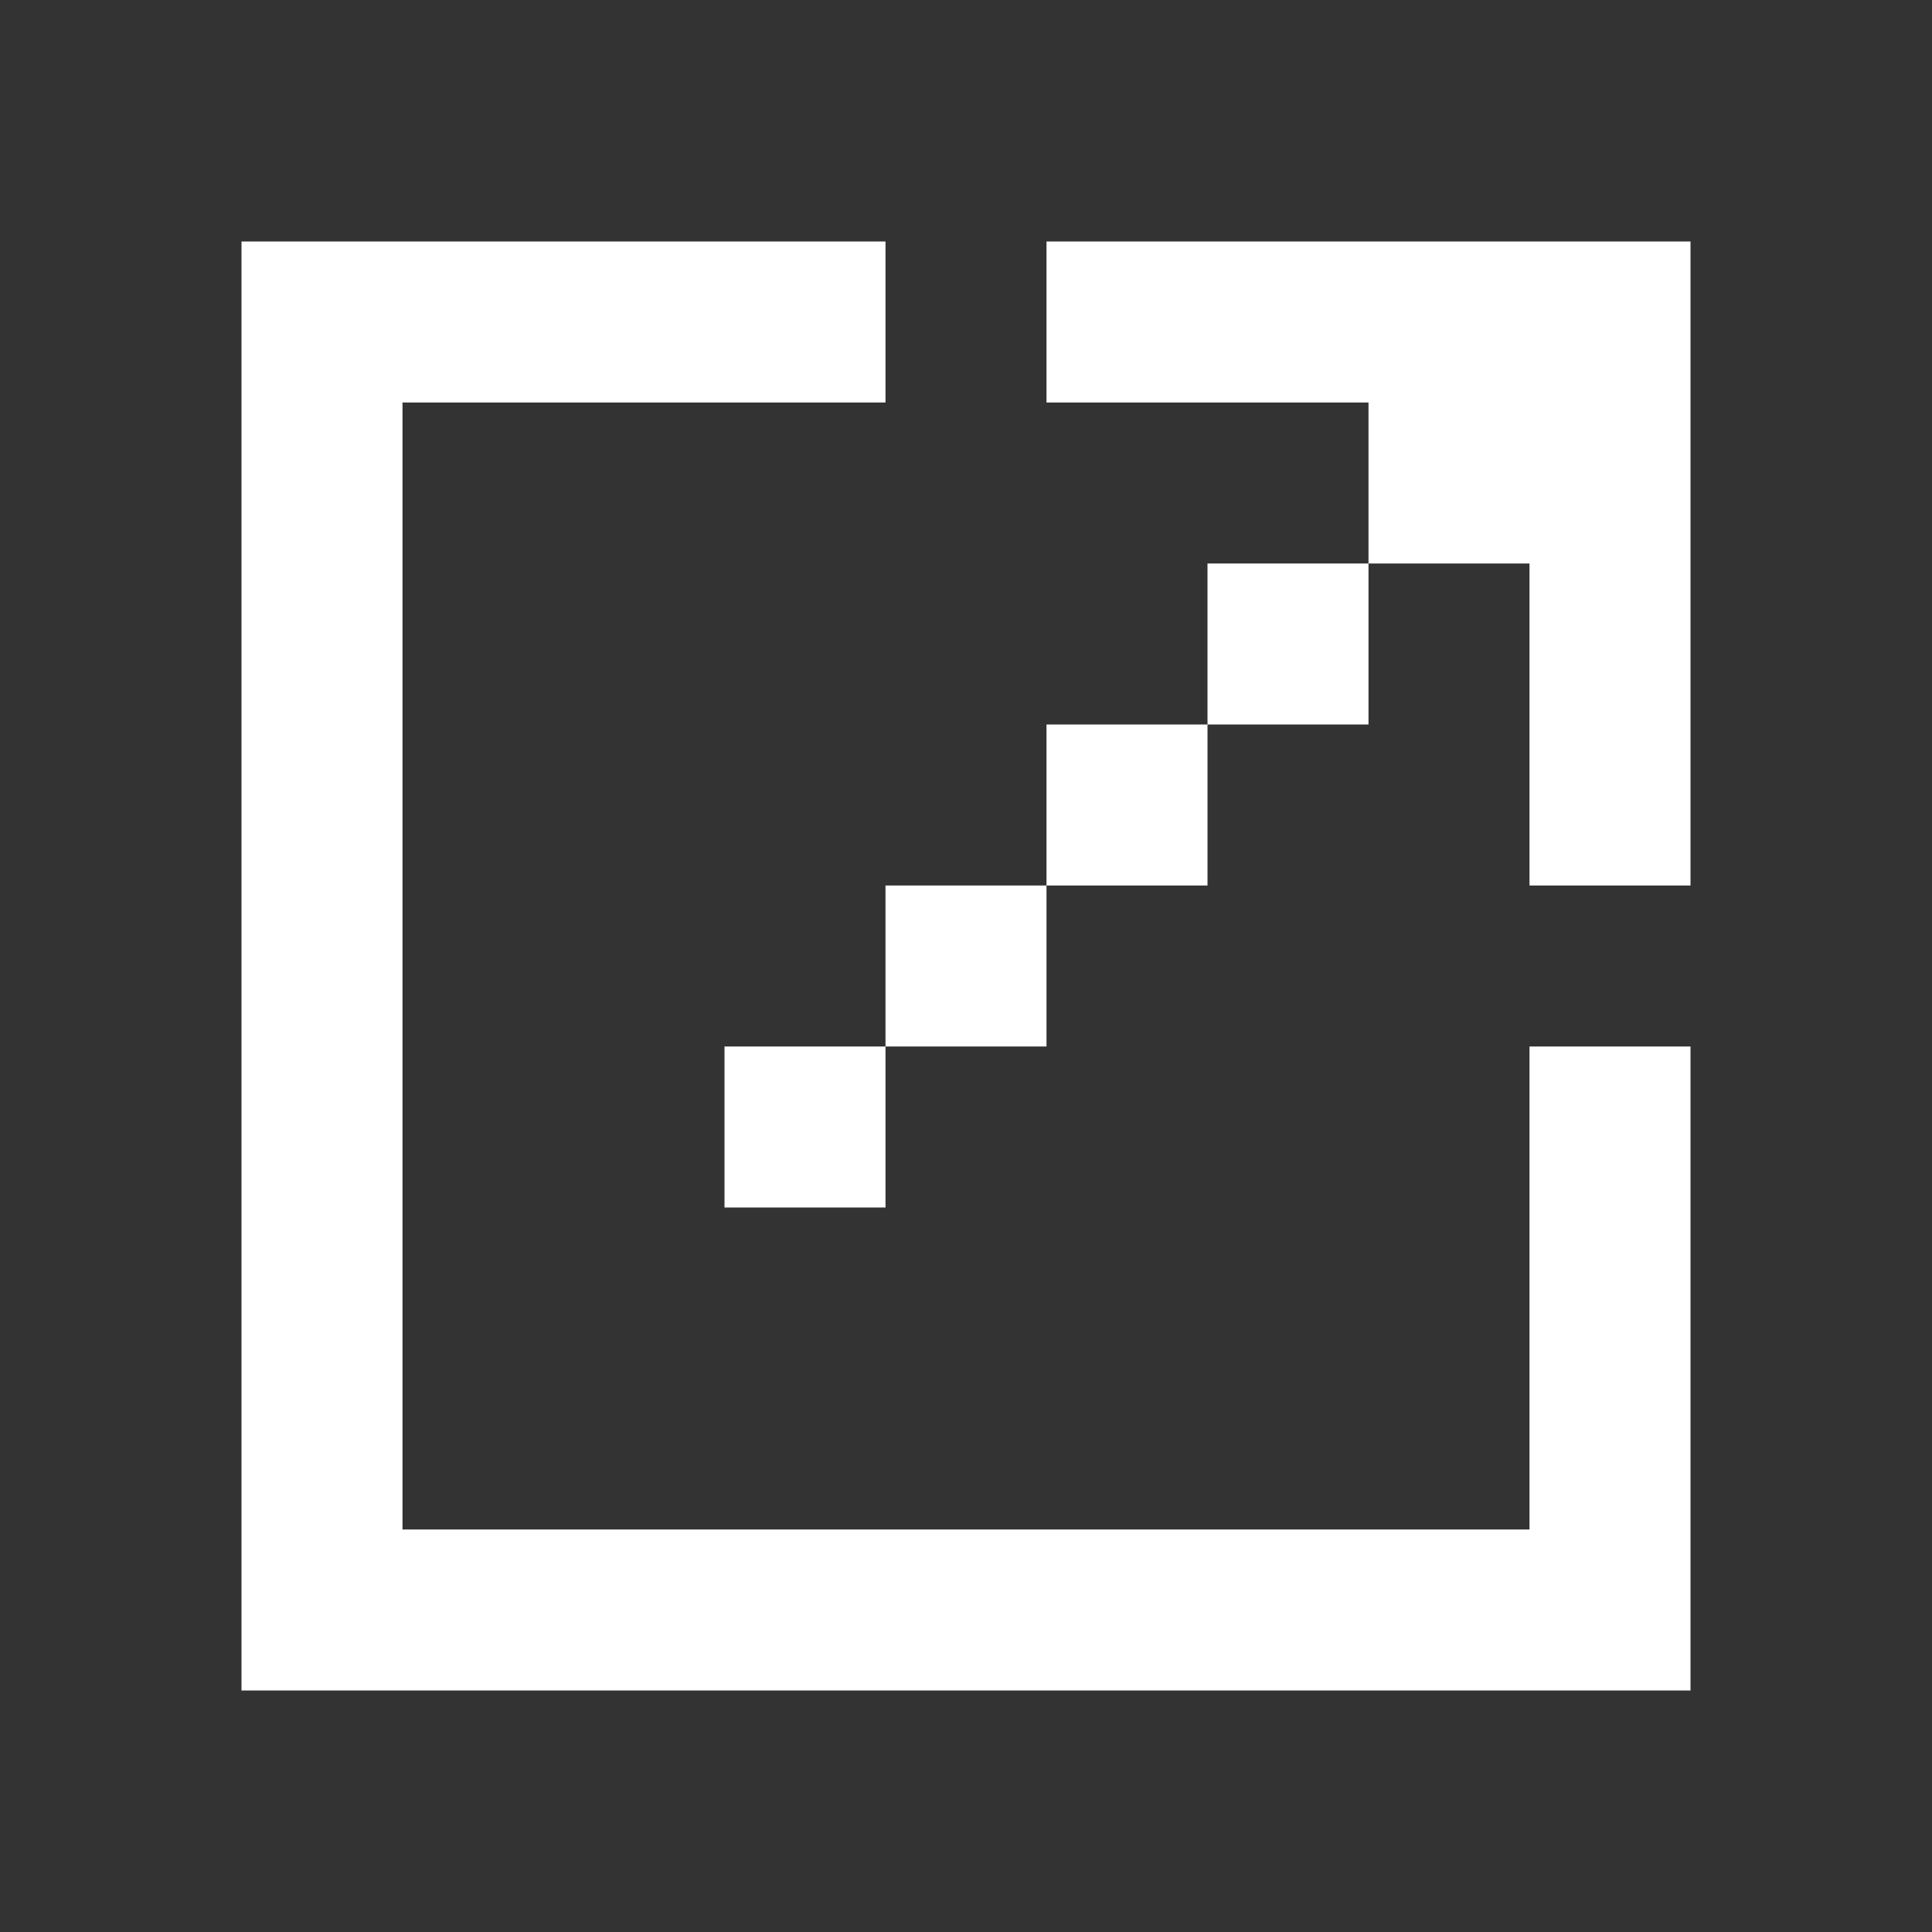 <svg width="24" height="24" viewBox="0 0 24 24" fill="none" xmlns="http://www.w3.org/2000/svg">
<rect x="0" y="0" width="24" height="24" fill="#333333" stroke="none"/>
<path fill-rule="evenodd" clip-rule="evenodd" d="M5 3H11V5H5V19H19V13H21L21 19V21L21 21H19V21H5V21H3V21V19V5V3H5ZM13 3H19H21H21V5H21V11H19V7H17V5L13 5V3ZM13 11H11V13H9V15H11V13H13V11ZM17 7H15V9L13 9V11H15L15 9H17V7Z" fill="white"/>
</svg>

